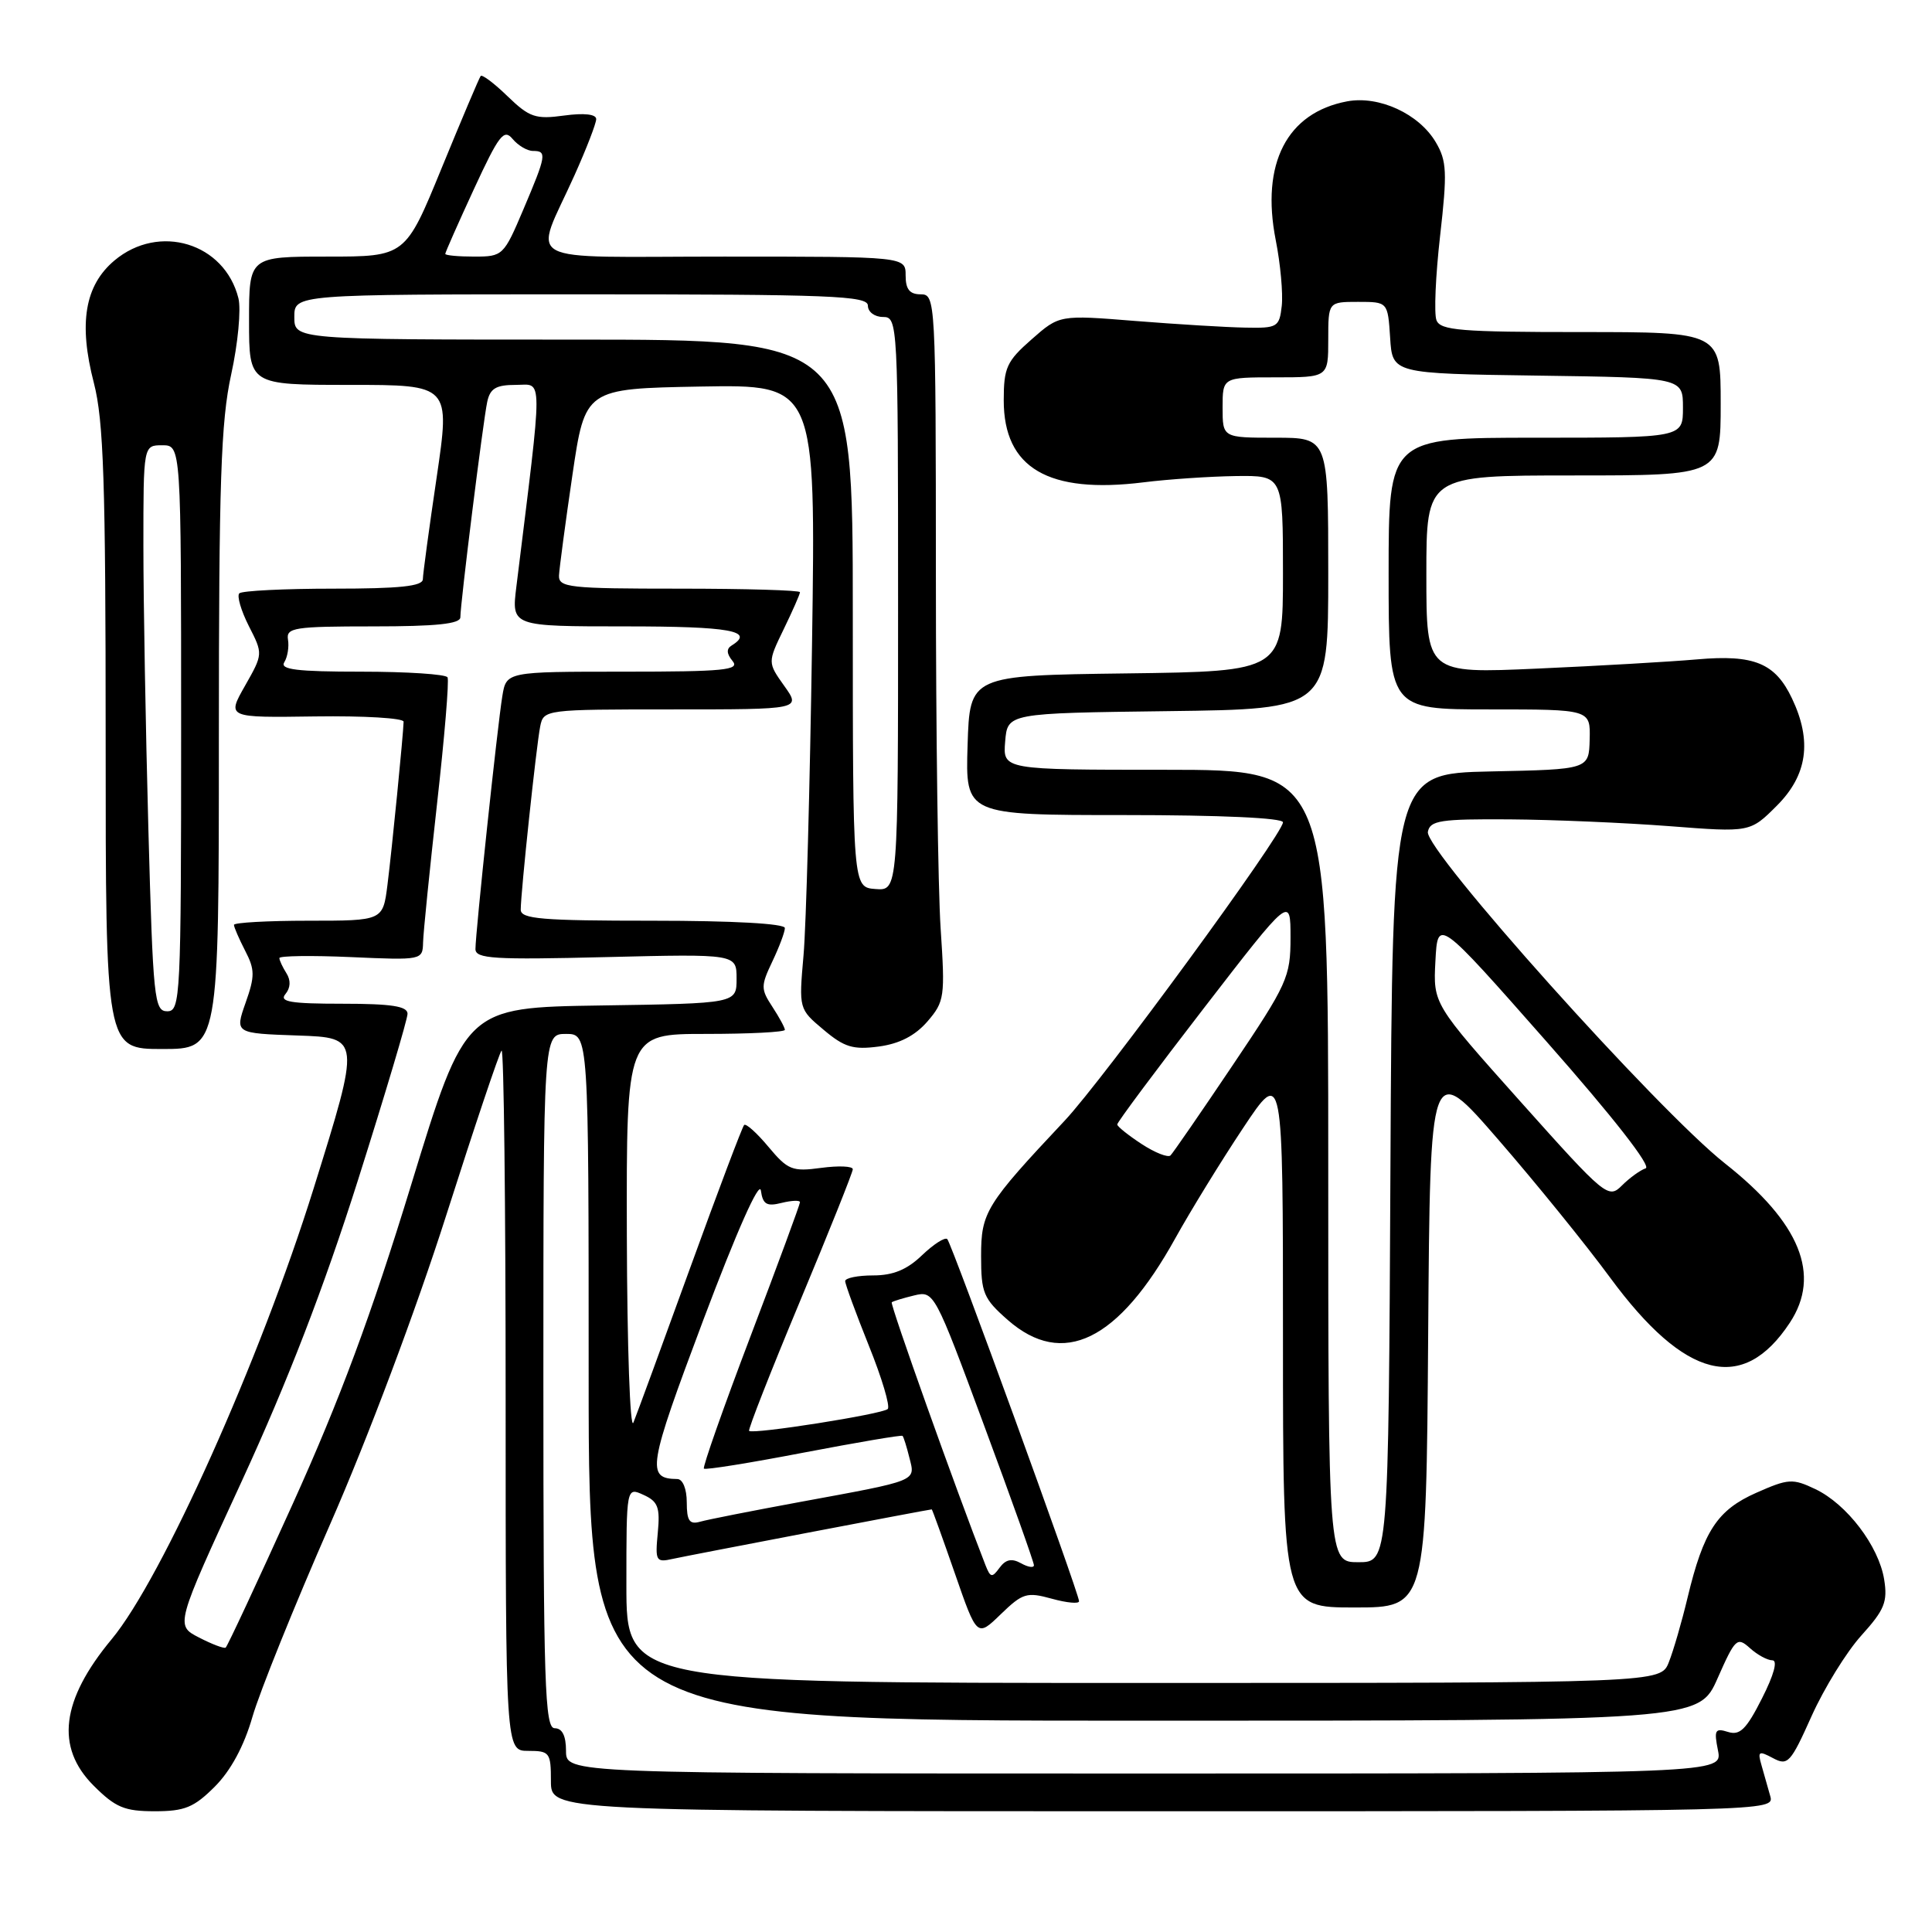 <?xml version="1.0" encoding="UTF-8" standalone="no"?>
<!DOCTYPE svg PUBLIC "-//W3C//DTD SVG 1.1//EN" "http://www.w3.org/Graphics/SVG/1.1/DTD/svg11.dtd" >
<svg xmlns="http://www.w3.org/2000/svg" xmlns:xlink="http://www.w3.org/1999/xlink" version="1.1" viewBox="0 0 256 256">
 <g >
 <path fill="currentColor"
d=" M 28.46 236.74 C 30.57 234.63 32.33 231.38 33.45 227.49 C 34.40 224.20 39.03 212.72 43.73 202.00 C 48.70 190.68 55.14 173.53 59.10 161.12 C 62.85 149.36 66.16 139.50 66.46 139.21 C 66.76 138.91 67.00 159.67 67.00 185.33 C 67.00 232.00 67.00 232.00 70.00 232.00 C 72.83 232.00 73.00 232.22 73.00 236.00 C 73.00 240.00 73.00 240.00 154.07 240.00 C 234.66 240.00 235.13 239.99 234.57 238.00 C 234.26 236.90 233.73 235.06 233.41 233.91 C 232.87 232.05 233.04 231.95 234.93 232.96 C 236.89 234.01 237.26 233.61 240.05 227.38 C 241.71 223.69 244.67 218.89 246.64 216.71 C 249.71 213.31 250.14 212.26 249.66 209.28 C 248.94 204.85 244.72 199.31 240.55 197.32 C 237.53 195.88 236.97 195.92 232.72 197.80 C 227.55 200.09 225.73 202.86 223.61 211.70 C 222.85 214.89 221.73 218.74 221.13 220.25 C 220.05 223.00 220.05 223.00 151.52 223.00 C 83.00 223.00 83.00 223.00 83.00 210.02 C 83.00 197.04 83.00 197.04 85.27 198.08 C 87.19 198.95 87.48 199.73 87.16 203.10 C 86.80 206.85 86.92 207.06 89.14 206.56 C 91.13 206.12 123.12 200.00 123.46 200.00 C 123.53 200.00 124.90 203.81 126.52 208.47 C 129.46 216.95 129.46 216.95 132.61 213.89 C 135.51 211.09 136.05 210.92 139.38 211.84 C 141.37 212.39 142.99 212.54 142.98 212.17 C 142.96 211.07 126.11 164.78 125.52 164.19 C 125.22 163.89 123.72 164.85 122.18 166.32 C 120.19 168.24 118.34 169.00 115.70 169.00 C 113.66 169.00 112.00 169.34 111.99 169.75 C 111.99 170.16 113.40 174.00 115.12 178.29 C 116.85 182.57 117.98 186.36 117.63 186.70 C 116.95 187.38 99.76 190.09 99.26 189.60 C 99.10 189.43 102.12 181.73 105.98 172.48 C 109.84 163.23 113.00 155.33 113.00 154.93 C 113.00 154.52 111.12 154.44 108.81 154.75 C 104.98 155.27 104.39 155.03 101.83 151.97 C 100.30 150.13 98.84 148.82 98.60 149.07 C 98.36 149.31 95.14 157.83 91.45 168.00 C 87.76 178.18 84.38 187.40 83.93 188.50 C 83.49 189.60 83.10 178.46 83.06 163.75 C 83.00 137.00 83.00 137.00 93.50 137.00 C 99.28 137.00 104.00 136.76 104.00 136.46 C 104.00 136.17 103.25 134.79 102.34 133.40 C 100.80 131.05 100.80 130.64 102.34 127.40 C 103.25 125.49 104.00 123.50 104.00 122.97 C 104.00 122.38 97.09 122.00 86.50 122.00 C 71.80 122.00 69.00 121.77 69.00 120.54 C 69.00 118.27 71.07 98.78 71.58 96.25 C 72.03 94.02 72.21 94.00 89.09 94.00 C 106.14 94.00 106.14 94.00 103.92 90.89 C 101.71 87.78 101.71 87.78 103.85 83.36 C 105.03 80.93 106.00 78.73 106.00 78.47 C 106.00 78.21 98.80 78.00 90.00 78.00 C 75.40 78.00 74.01 77.85 74.07 76.25 C 74.12 75.29 74.91 69.33 75.84 63.00 C 77.53 51.50 77.53 51.50 92.81 51.22 C 108.10 50.95 108.10 50.95 107.60 85.22 C 107.32 104.08 106.82 122.69 106.47 126.60 C 105.85 133.69 105.85 133.70 109.13 136.45 C 111.88 138.77 113.04 139.12 116.45 138.67 C 119.20 138.30 121.26 137.23 122.89 135.35 C 125.16 132.71 125.24 132.10 124.64 123.04 C 124.29 117.79 124.01 96.74 124.01 76.25 C 124.00 39.67 123.96 39.00 122.00 39.00 C 120.53 39.00 120.00 38.33 120.00 36.50 C 120.00 34.00 120.00 34.00 95.93 34.00 C 68.33 34.00 70.71 35.29 76.13 23.21 C 77.71 19.69 79.00 16.35 79.00 15.78 C 79.00 15.13 77.39 14.95 74.75 15.31 C 70.96 15.83 70.15 15.55 67.26 12.76 C 65.49 11.04 63.88 9.83 63.69 10.07 C 63.50 10.31 61.18 15.79 58.53 22.25 C 53.72 34.00 53.72 34.00 43.36 34.00 C 33.00 34.00 33.00 34.00 33.00 42.50 C 33.00 51.00 33.00 51.00 46.33 51.00 C 59.66 51.00 59.66 51.00 57.86 63.25 C 56.86 69.99 56.04 76.06 56.03 76.75 C 56.01 77.68 52.95 78.00 44.17 78.00 C 37.66 78.00 32.05 78.28 31.71 78.62 C 31.37 78.97 31.94 80.91 32.97 82.95 C 34.86 86.65 34.86 86.65 32.46 90.88 C 30.06 95.10 30.06 95.10 41.78 94.93 C 48.23 94.84 53.49 95.15 53.48 95.63 C 53.44 97.28 51.94 112.51 51.34 117.25 C 50.74 122.00 50.74 122.00 40.87 122.00 C 35.44 122.00 31.00 122.25 31.00 122.55 C 31.00 122.85 31.67 124.39 32.48 125.97 C 33.78 128.47 33.79 129.35 32.54 132.88 C 31.12 136.92 31.12 136.92 39.45 137.21 C 47.79 137.50 47.79 137.50 41.55 157.50 C 34.49 180.11 21.47 209.18 14.79 217.21 C 8.09 225.28 7.32 231.52 12.40 236.60 C 15.30 239.50 16.49 240.00 20.50 240.00 C 24.47 240.00 25.70 239.50 28.46 236.74 Z  M 189.24 176.79 C 189.50 140.59 189.50 140.59 198.56 151.04 C 203.55 156.79 210.20 165.00 213.34 169.28 C 223.27 182.78 230.94 184.71 237.16 175.27 C 241.34 168.93 238.53 162.02 228.58 154.17 C 219.64 147.12 188.73 112.62 189.20 110.22 C 189.49 108.72 190.86 108.51 200.02 108.57 C 205.78 108.61 215.32 109.02 221.20 109.47 C 231.90 110.30 231.90 110.30 235.45 106.75 C 239.49 102.71 240.13 98.18 237.45 92.55 C 235.23 87.86 232.43 86.71 224.89 87.37 C 221.37 87.68 211.86 88.23 203.75 88.59 C 189.00 89.25 189.00 89.25 189.00 76.12 C 189.00 63.00 189.00 63.00 208.50 63.00 C 228.00 63.00 228.00 63.00 228.00 53.50 C 228.00 44.00 228.00 44.00 209.47 44.00 C 193.56 44.00 190.85 43.78 190.34 42.43 C 190.00 41.57 190.22 36.54 190.82 31.26 C 191.78 22.83 191.71 21.32 190.25 18.85 C 188.03 15.08 182.73 12.64 178.50 13.43 C 170.52 14.93 167.05 21.67 169.04 31.81 C 169.67 34.97 170.02 38.90 169.84 40.53 C 169.52 43.35 169.27 43.50 165.00 43.41 C 162.53 43.37 155.97 42.97 150.44 42.53 C 140.38 41.72 140.38 41.72 136.69 44.97 C 133.39 47.86 133.00 48.72 133.00 53.05 C 133.00 62.02 138.90 65.48 151.53 63.91 C 154.82 63.50 160.31 63.13 163.75 63.08 C 170.00 63.00 170.00 63.00 170.00 75.98 C 170.00 88.96 170.00 88.96 149.25 89.23 C 128.50 89.50 128.50 89.50 128.21 98.75 C 127.92 108.00 127.92 108.00 148.96 108.00 C 161.78 108.00 170.00 108.38 170.00 108.96 C 170.00 110.52 146.21 143.03 141.07 148.50 C 130.62 159.62 130.00 160.63 130.00 166.43 C 130.00 171.32 130.31 172.07 133.53 174.90 C 140.83 181.30 148.19 177.71 155.75 164.05 C 157.75 160.45 161.77 153.90 164.69 149.51 C 170.00 141.52 170.00 141.52 170.00 177.26 C 170.00 213.00 170.00 213.00 179.49 213.00 C 188.98 213.00 188.98 213.00 189.24 176.79 Z  M 29.00 98.03 C 29.00 63.83 29.27 55.83 30.63 49.63 C 31.53 45.54 31.96 40.99 31.59 39.51 C 29.75 32.19 21.07 29.55 15.16 34.52 C 11.23 37.83 10.39 42.85 12.44 50.75 C 13.73 55.75 14.00 63.85 14.00 97.89 C 14.00 139.00 14.00 139.00 21.50 139.00 C 29.00 139.00 29.00 139.00 29.00 98.03 Z  M 75.00 232.00 C 75.00 230.00 74.50 229.00 73.50 229.00 C 72.19 229.00 72.00 223.22 72.00 183.00 C 72.00 137.00 72.00 137.00 75.00 137.00 C 78.00 137.00 78.00 137.00 78.00 182.50 C 78.00 228.00 78.00 228.00 151.56 228.00 C 225.11 228.00 225.11 228.00 227.59 222.38 C 229.93 217.09 230.18 216.86 231.87 218.38 C 232.85 219.27 234.19 220.00 234.85 220.00 C 235.58 220.00 235.06 221.92 233.47 225.05 C 231.40 229.15 230.54 229.99 228.97 229.49 C 227.25 228.95 227.10 229.24 227.64 231.94 C 228.25 235.00 228.25 235.00 151.62 235.00 C 75.00 235.00 75.00 235.00 75.00 232.00 Z  M 26.37 216.98 C 23.23 215.37 23.23 215.37 32.05 196.23 C 38.10 183.09 42.92 170.61 47.43 156.38 C 51.04 144.98 54.00 135.06 54.00 134.33 C 54.00 133.33 51.88 133.00 45.38 133.00 C 38.47 133.00 36.97 132.74 37.82 131.72 C 38.50 130.90 38.55 129.90 37.96 128.97 C 37.45 128.16 37.02 127.25 37.02 126.95 C 37.01 126.65 41.27 126.59 46.50 126.82 C 55.93 127.24 56.00 127.22 56.06 124.87 C 56.09 123.57 56.93 115.30 57.91 106.50 C 58.90 97.70 59.53 90.16 59.30 89.75 C 59.07 89.34 53.93 89.00 47.88 89.00 C 39.33 89.00 37.06 88.72 37.67 87.75 C 38.10 87.06 38.32 85.71 38.16 84.75 C 37.90 83.17 38.98 83.00 49.44 83.00 C 57.80 83.00 61.00 82.67 61.00 81.79 C 61.00 79.96 64.01 55.81 64.56 53.25 C 64.94 51.47 65.72 51.00 68.35 51.00 C 71.99 51.00 71.98 48.88 68.42 77.75 C 67.77 83.00 67.77 83.00 82.88 83.00 C 96.74 83.00 100.07 83.60 96.95 85.53 C 96.23 85.97 96.27 86.62 97.07 87.59 C 98.07 88.79 95.96 89.00 82.67 89.00 C 67.09 89.00 67.09 89.00 66.56 92.25 C 65.92 96.13 63.00 123.61 63.00 125.75 C 63.00 127.04 65.41 127.19 80.30 126.82 C 97.60 126.40 97.60 126.40 97.60 129.68 C 97.60 132.96 97.60 132.96 79.64 133.23 C 61.67 133.50 61.67 133.50 54.48 157.00 C 49.19 174.28 45.03 185.47 38.79 199.27 C 34.12 209.59 30.12 218.17 29.90 218.32 C 29.68 218.47 28.09 217.87 26.37 216.98 Z  M 130.58 207.39 C 126.72 197.52 117.90 172.78 118.16 172.56 C 118.35 172.41 119.69 172.00 121.14 171.65 C 123.76 171.02 123.85 171.20 130.39 188.86 C 134.03 198.67 137.00 207.01 137.00 207.40 C 137.00 207.78 136.23 207.67 135.29 207.14 C 134.06 206.46 133.27 206.62 132.45 207.73 C 131.45 209.10 131.24 209.06 130.58 207.39 Z  M 91.00 199.07 C 91.00 197.29 90.47 195.99 89.75 195.98 C 85.60 195.93 85.84 194.47 93.19 174.91 C 97.62 163.15 100.62 156.39 100.82 157.75 C 101.08 159.59 101.59 159.89 103.57 159.39 C 104.91 159.06 106.00 159.02 106.00 159.30 C 106.00 159.59 103.06 167.57 99.46 177.03 C 95.86 186.50 93.08 194.41 93.27 194.60 C 93.46 194.80 99.41 193.84 106.48 192.48 C 113.56 191.13 119.46 190.12 119.59 190.26 C 119.73 190.39 120.14 191.70 120.50 193.16 C 121.30 196.31 121.77 196.12 106.00 199.02 C 99.67 200.19 93.71 201.36 92.75 201.64 C 91.36 202.03 91.00 201.51 91.00 199.07 Z  M 113.00 81.29 C 113.00 45.00 113.00 45.00 76.00 45.00 C 39.00 45.00 39.00 45.00 39.00 42.00 C 39.00 39.00 39.00 39.00 77.00 39.00 C 110.11 39.00 115.00 39.19 115.00 40.50 C 115.00 41.33 115.89 42.00 117.00 42.00 C 118.96 42.00 119.00 42.67 119.00 80.02 C 119.00 118.03 119.00 118.03 116.00 117.80 C 113.00 117.57 113.00 117.57 113.00 81.29 Z  M 59.00 33.64 C 59.00 33.44 60.71 29.58 62.80 25.05 C 66.11 17.89 66.77 17.02 67.92 18.41 C 68.65 19.28 69.86 20.00 70.62 20.00 C 72.50 20.00 72.40 20.56 69.35 27.75 C 66.75 33.88 66.62 34.00 62.85 34.00 C 60.73 34.00 59.00 33.84 59.00 33.64 Z  M 176.00 154.50 C 176.00 102.00 176.00 102.00 154.44 102.00 C 132.88 102.00 132.88 102.00 133.19 98.25 C 133.50 94.50 133.50 94.50 154.75 94.23 C 176.00 93.96 176.00 93.96 176.00 75.98 C 176.00 58.00 176.00 58.00 169.00 58.00 C 162.00 58.00 162.00 58.00 162.00 54.00 C 162.00 50.00 162.00 50.00 169.00 50.00 C 176.00 50.00 176.00 50.00 176.00 45.00 C 176.00 40.00 176.00 40.00 179.95 40.00 C 183.89 40.00 183.89 40.00 184.20 44.75 C 184.50 49.50 184.50 49.50 203.75 49.77 C 223.00 50.04 223.00 50.04 223.00 54.02 C 223.00 58.00 223.00 58.00 203.50 58.00 C 184.00 58.00 184.00 58.00 184.00 76.00 C 184.00 94.00 184.00 94.00 197.37 94.00 C 210.74 94.00 210.74 94.00 210.64 97.97 C 210.54 101.95 210.54 101.95 197.52 102.22 C 184.50 102.50 184.50 102.50 184.24 154.75 C 183.98 207.00 183.98 207.00 179.99 207.00 C 176.00 207.00 176.00 207.00 176.00 154.50 Z  M 201.48 145.98 C 189.90 133.02 189.90 133.02 190.20 127.34 C 190.50 121.65 190.50 121.65 204.93 138.02 C 213.76 148.03 218.85 154.55 218.06 154.81 C 217.34 155.05 215.92 156.08 214.91 157.09 C 213.12 158.88 212.73 158.57 201.48 145.98 Z  M 151.29 151.60 C 149.52 150.44 148.06 149.28 148.04 149.00 C 148.02 148.72 153.18 141.80 159.50 133.61 C 171.00 118.71 171.00 118.71 171.00 124.23 C 171.00 129.46 170.59 130.37 163.35 141.13 C 159.15 147.38 155.43 152.77 155.10 153.10 C 154.77 153.42 153.05 152.75 151.29 151.60 Z  M 19.66 109.84 C 19.30 96.55 19.00 79.67 19.00 72.34 C 19.00 59.00 19.00 59.00 21.50 59.00 C 24.00 59.00 24.00 59.00 24.00 96.50 C 24.00 132.25 23.91 134.00 22.16 134.00 C 20.44 134.00 20.28 132.39 19.66 109.84 Z "/>
</g>
</svg>